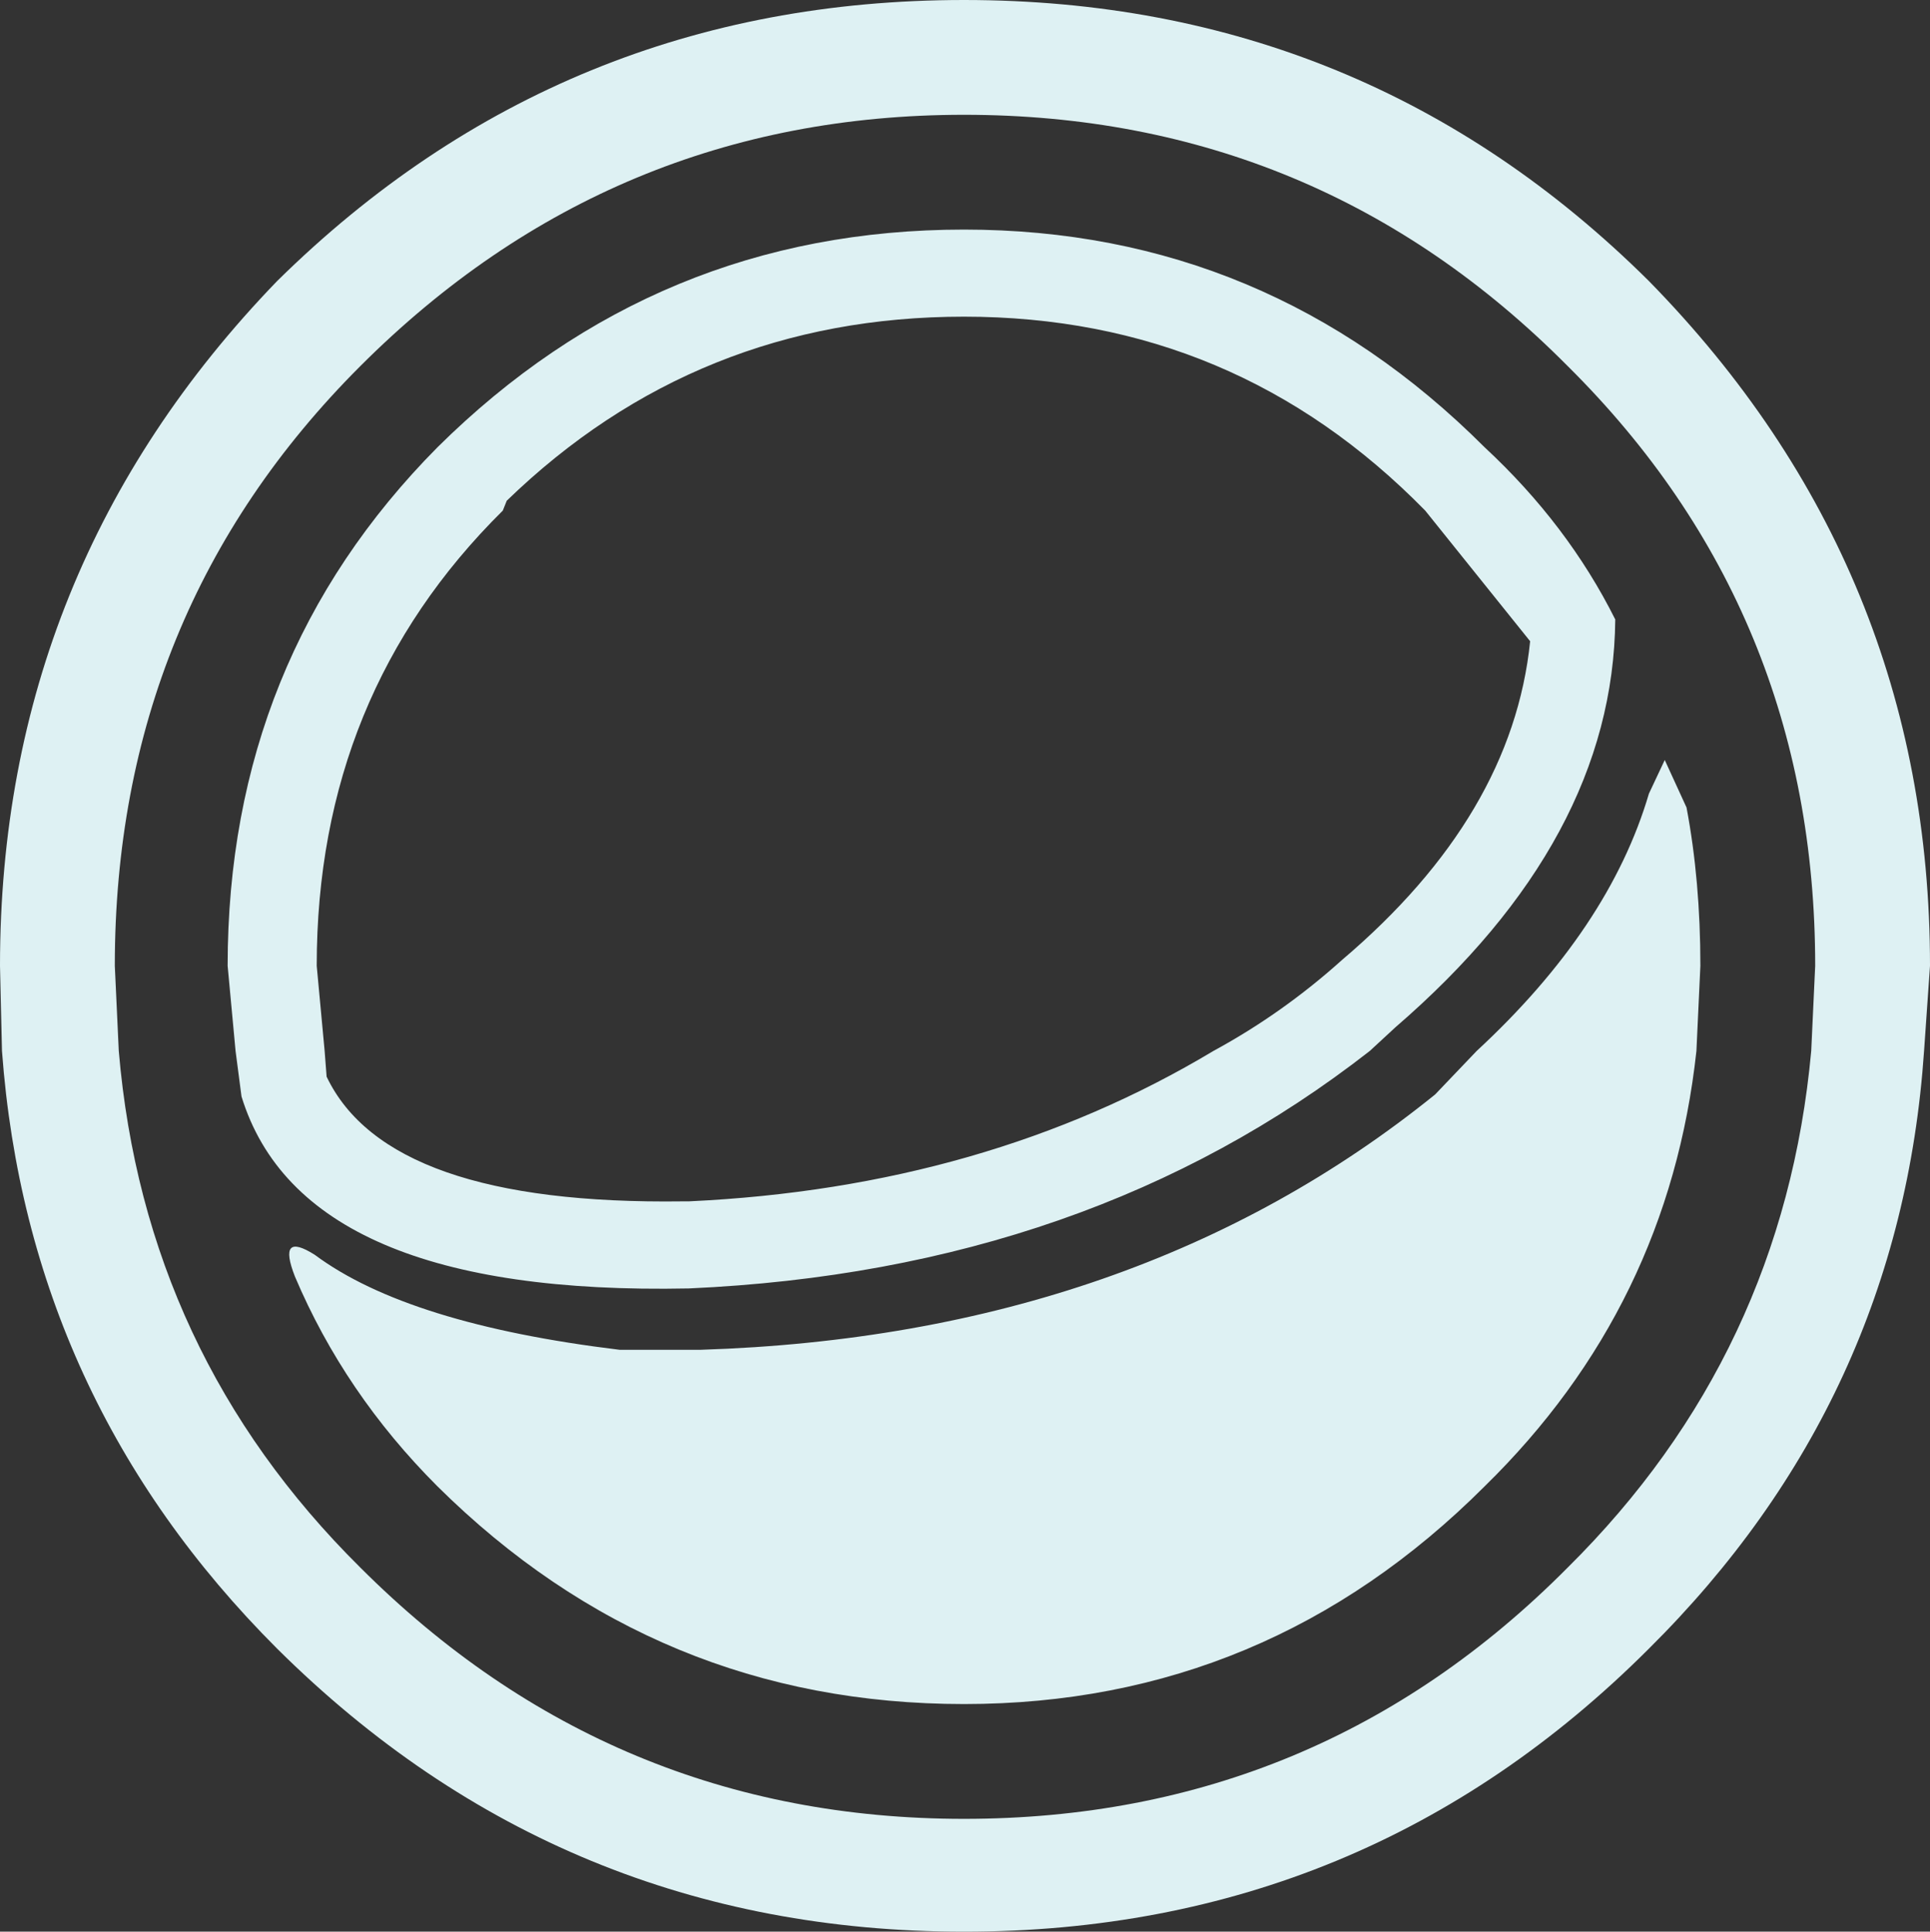 <?xml version="1.0" encoding="UTF-8" standalone="no"?>
<svg xmlns:xlink="http://www.w3.org/1999/xlink" height="48.8px" width="48.75px" xmlns="http://www.w3.org/2000/svg">
  <rect width="100%" height="100%" fill="#333333" stroke="none"/>
  <g transform="matrix(1.0, 0.0, 0.0, 1.0, 24.35, 24.4)">
    <path d="M11.65 -11.5 Q6.85 -16.4 0.0 -16.4 -6.75 -16.4 -11.55 -11.75 L-11.65 -11.5 Q-16.35 -6.85 -16.35 0.0 L-16.15 2.15 -16.1 2.8 Q-14.55 6.05 -7.1 5.95 L-6.95 5.95 Q0.55 5.6 6.3 2.15 8.05 1.2 9.55 -0.15 13.85 -3.8 14.3 -8.2 L11.65 -11.5 M18.6 0.0 L18.5 2.15 Q17.8 8.6 13.15 13.15 7.65 18.65 0.0 18.65 -7.75 18.65 -13.3 13.15 -15.65 10.8 -16.9 7.85 -17.35 6.7 -16.4 7.3 -14.05 9.05 -8.7 9.7 L-6.65 9.7 Q4.35 9.35 11.9 3.25 L12.95 2.15 Q16.3 -0.95 17.3 -4.35 L17.7 -5.2 18.25 -4.0 Q18.6 -2.15 18.6 0.0 M-18.6 0.0 Q-18.6 -7.75 -13.3 -13.1 -7.75 -18.6 0.0 -18.6 7.65 -18.6 13.15 -13.1 15.25 -11.15 16.45 -8.75 16.4 -3.2 10.9 1.55 L10.25 2.15 Q3.15 7.7 -6.95 8.15 -16.7 8.35 -18.25 3.3 L-18.4 2.15 -18.6 0.0 M24.4 0.0 L24.25 2.15 Q23.65 10.95 17.3 17.25 10.15 24.4 0.0 24.4 -10.15 24.4 -17.35 17.25 -23.65 10.95 -24.3 2.15 L-24.35 0.0 Q-24.35 -10.05 -17.35 -17.3 -10.15 -24.4 0.0 -24.4 10.15 -24.4 17.3 -17.3 24.4 -10.05 24.4 0.0 M21.5 0.0 Q21.5 -8.95 15.25 -15.15 8.95 -21.5 0.0 -21.5 -8.9 -21.5 -15.25 -15.15 -21.45 -8.95 -21.45 0.0 L-21.35 2.15 Q-20.7 9.8 -15.25 15.2 -8.9 21.55 0.0 21.55 8.95 21.55 15.25 15.2 20.7 9.8 21.4 2.15 L21.5 0.0" fill="#def1f3" fill-rule="evenodd" stroke="none"/>
  </g>
</svg>
